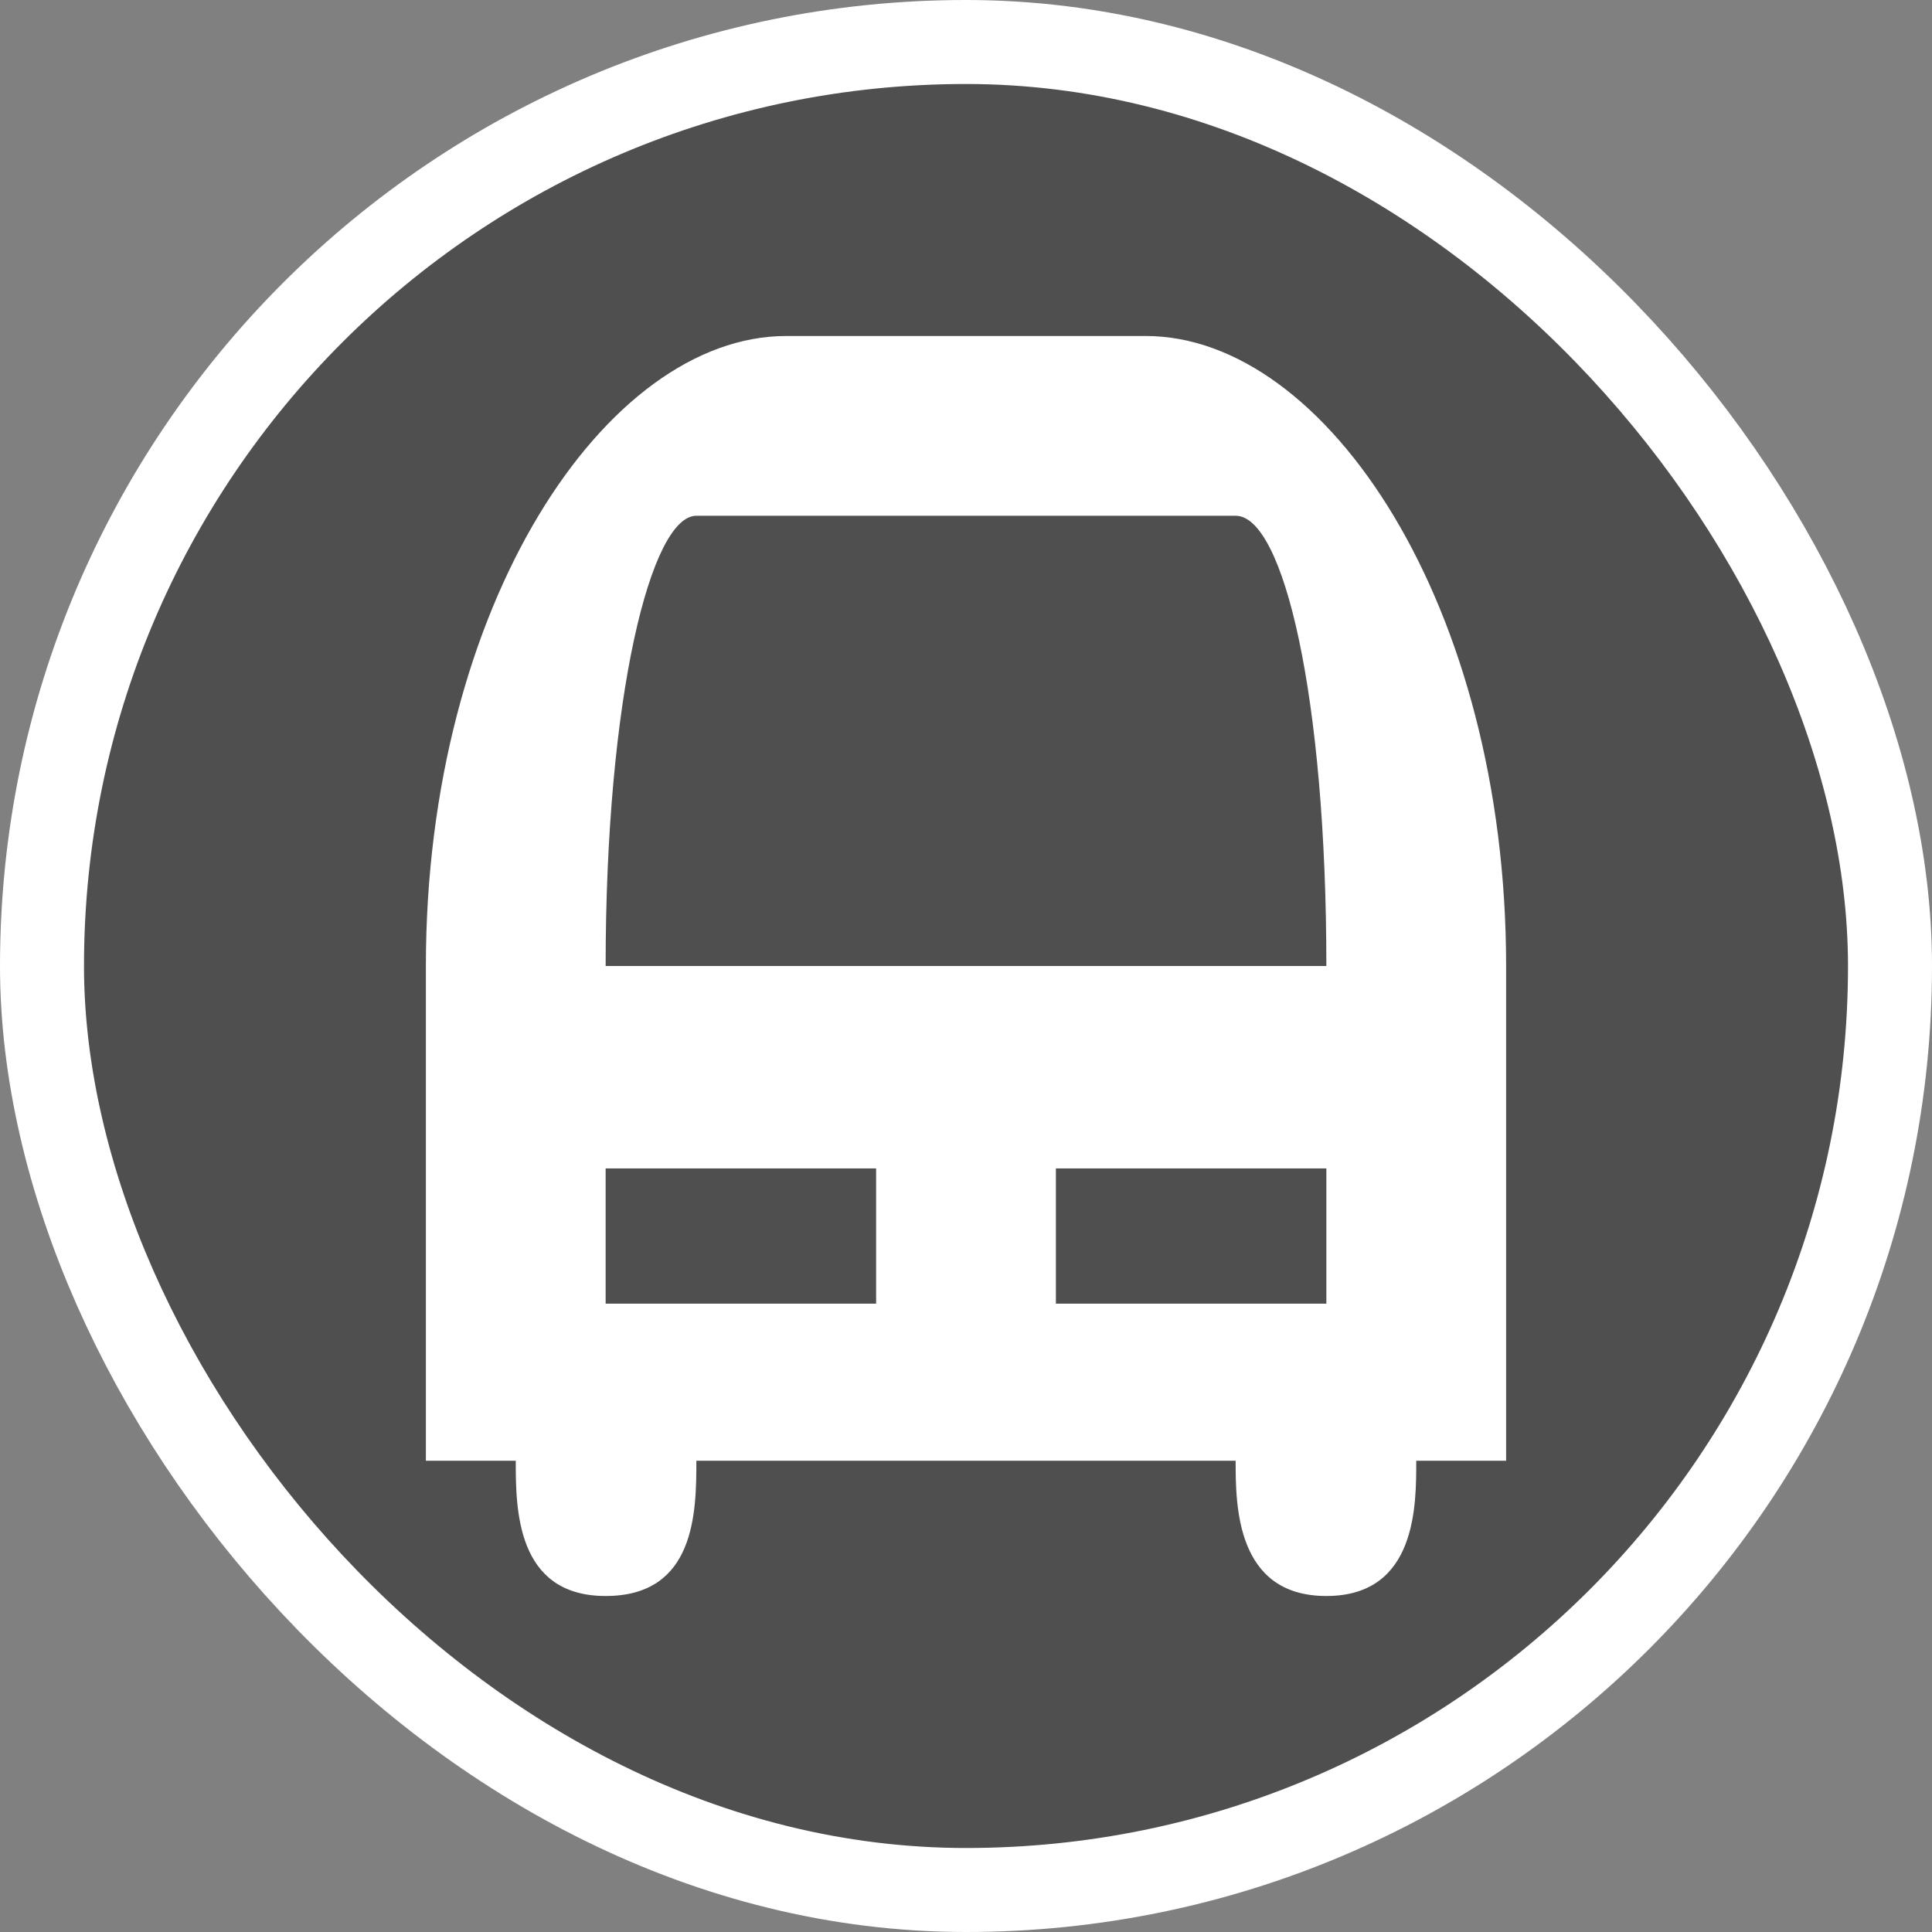 <svg xmlns="http://www.w3.org/2000/svg" viewBox="0 0 23 23" height="23" width="23"><rect x="0" y="0" width="23" height="23" fill="#808080" stroke="none"/><title>bus-station-15.svg</title><rect fill="none" x="0" y="0" width="23" height="23"></rect><rect x="1" y="1" rx="10.5" ry="10.5" width="21" height="21" stroke="#ffffff" style="stroke-linejoin:round;stroke-miterlimit:4;" fill="#ffffff" stroke-width="2"></rect><rect x="1" y="1" width="21" height="21" rx="10.5" ry="10.5" fill="#4f4f4f"></rect><path fill="#fff" transform="translate(4 4)" d="M5.36,0C3.21,0,1.07,3.21,1.07,7.5v5.89H2.14c0,.56,0,1.61,1.07,1.61S4.29,14,4.29,13.39h6.42c0,.52,0,1.61,1.08,1.61s1.07-1.09,1.07-1.61h1.07V7.5c0-4.29-2.14-7.5-4.29-7.5ZM4.29,2.14h6.42c.57,0,1.08,2.15,1.08,5.36l-8.58,0C3.21,4.29,3.75,2.14,4.29,2.14ZM3.21,9.91H6.43v1.61H3.21Zm5.36,0h3.22v1.61H8.57Z"></path></svg>
